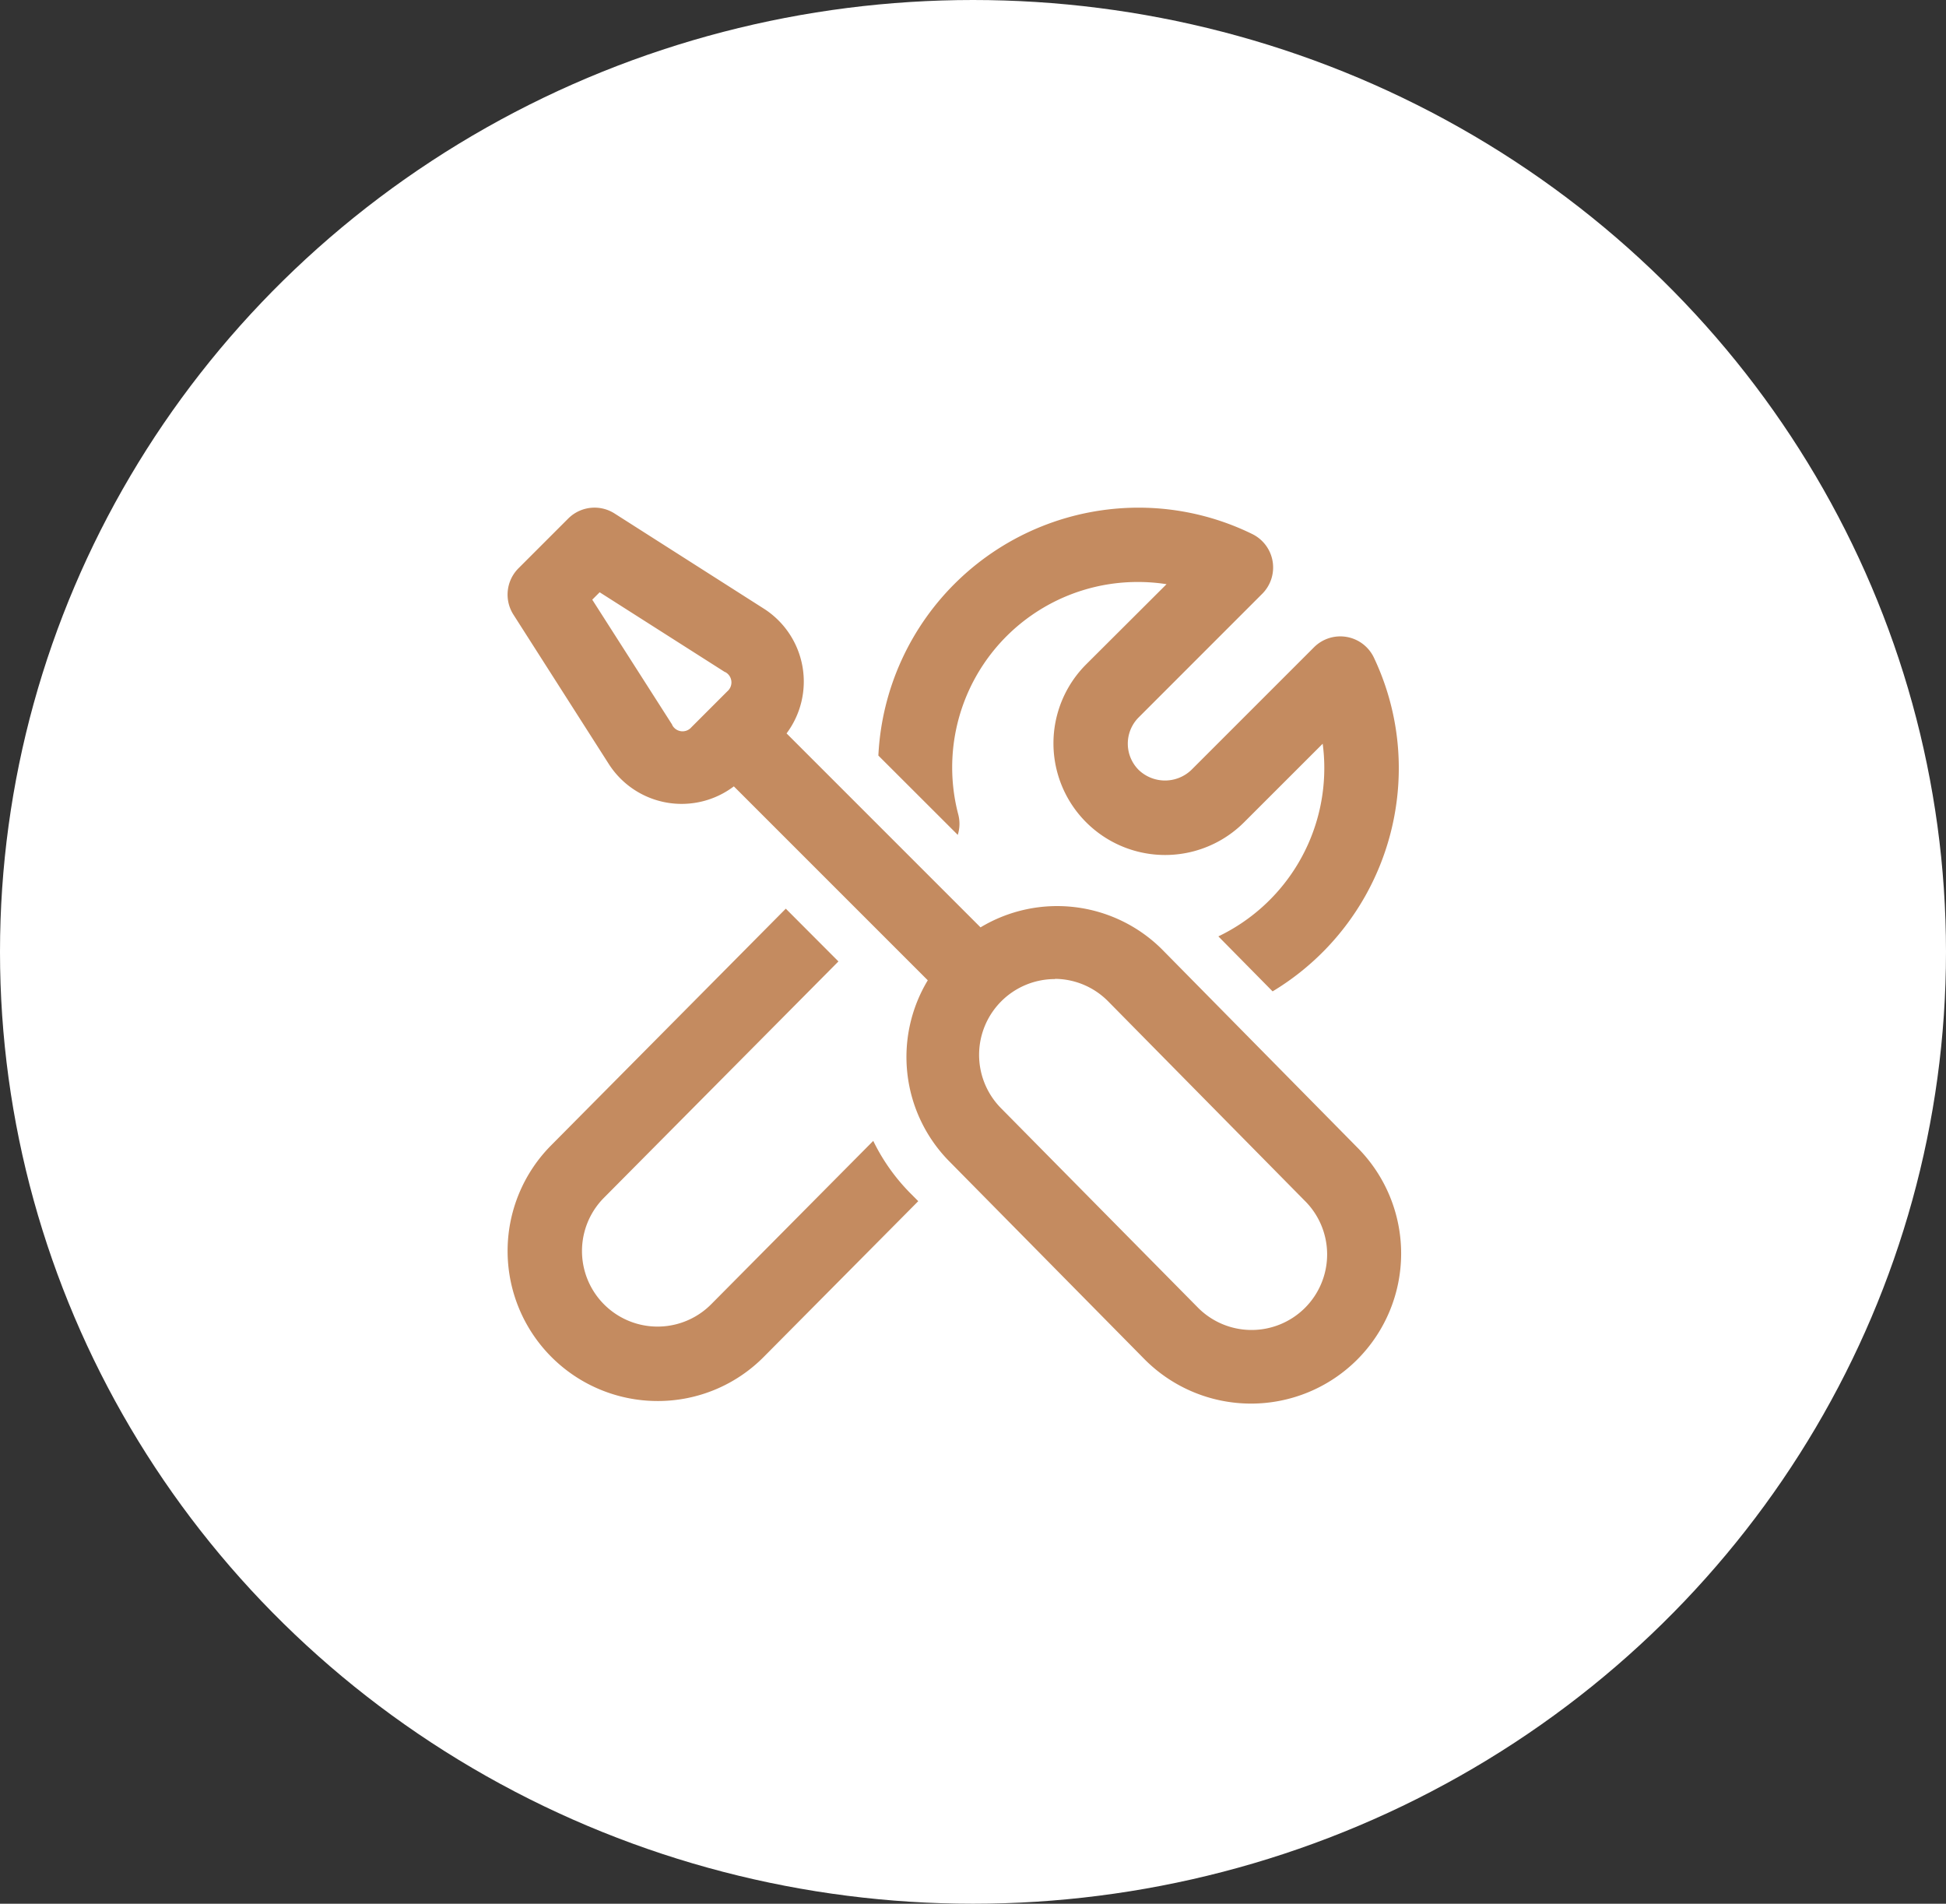 <svg xmlns="http://www.w3.org/2000/svg" width="46" height="45" viewBox="0 0 46 45">
  <rect x="0" y="0" width="46" height="45" fill="#333333" stroke="none"/>
  <g id="Group_3025" data-name="Group 3025" transform="translate(-356 -648.5)">
    <ellipse id="Ellipse_7" data-name="Ellipse 7" cx="23" cy="22.5" rx="23" ry="22.5" transform="translate(356 648.5)" fill="#fff"/>
    <path id="icons8_maintenance_1" d="M8.024,6a.88.88,0,0,0-.593.258L6.258,7.431a.88.88,0,0,0-.12,1.1L8.4,12.074a2.045,2.045,0,0,0,2.947.514l4.584,4.584a3.512,3.512,0,0,0,.482,4.253h0l4.642,4.705h0a3.546,3.546,0,0,0,5.035-5l0,0-4.633-4.7h0a3.513,3.513,0,0,0-4.279-.509l-4.585-4.585A2.046,2.046,0,0,0,12.076,8.4L8.526,6.137A.88.88,0,0,0,8.024,6ZM20.907,6a6.161,6.161,0,0,0-6.144,5.86l1.877,1.875a.875.875,0,0,0,.013-.478,4.382,4.382,0,0,1,4.255-5.5,4.349,4.349,0,0,1,.667.052l-1.9,1.895a2.639,2.639,0,1,0,3.733,3.733l1.858-1.857a4.3,4.3,0,0,1,.038.577A4.411,4.411,0,0,1,22.8,16.134l1.282,1.3a6.161,6.161,0,0,0,2.983-5.275,6.089,6.089,0,0,0-.587-2.611A.879.879,0,0,0,25.061,9.3l-2.9,2.9a.9.9,0,0,1-1.244,0,.878.878,0,0,1,0-1.243l2.912-2.913A.88.88,0,0,0,23.6,6.623,6.106,6.106,0,0,0,20.907,6ZM8.175,8l2.959,1.885.007,0a.277.277,0,0,1,.052.456l-.848.848a.276.276,0,0,1-.456-.052l0-.007L8,8.175Zm4.4,7.479L7.03,21.071a3.546,3.546,0,0,0,2.516,6.046h.013a3.523,3.523,0,0,0,2.5-1.048l3.647-3.676-.205-.206a4.645,4.645,0,0,1-.859-1.219l-3.831,3.862a1.786,1.786,0,1,1-2.535-2.517l5.543-5.587Zm6.362,1.659a1.783,1.783,0,0,1,1.262.536l4.634,4.7,0,0A1.786,1.786,0,1,1,22.3,24.892l-4.641-4.7s0,0,0,0a1.792,1.792,0,0,1,1.277-3.049Z" transform="translate(362 654.5)" fill="#c48b60"/>
  </g>
</svg>
